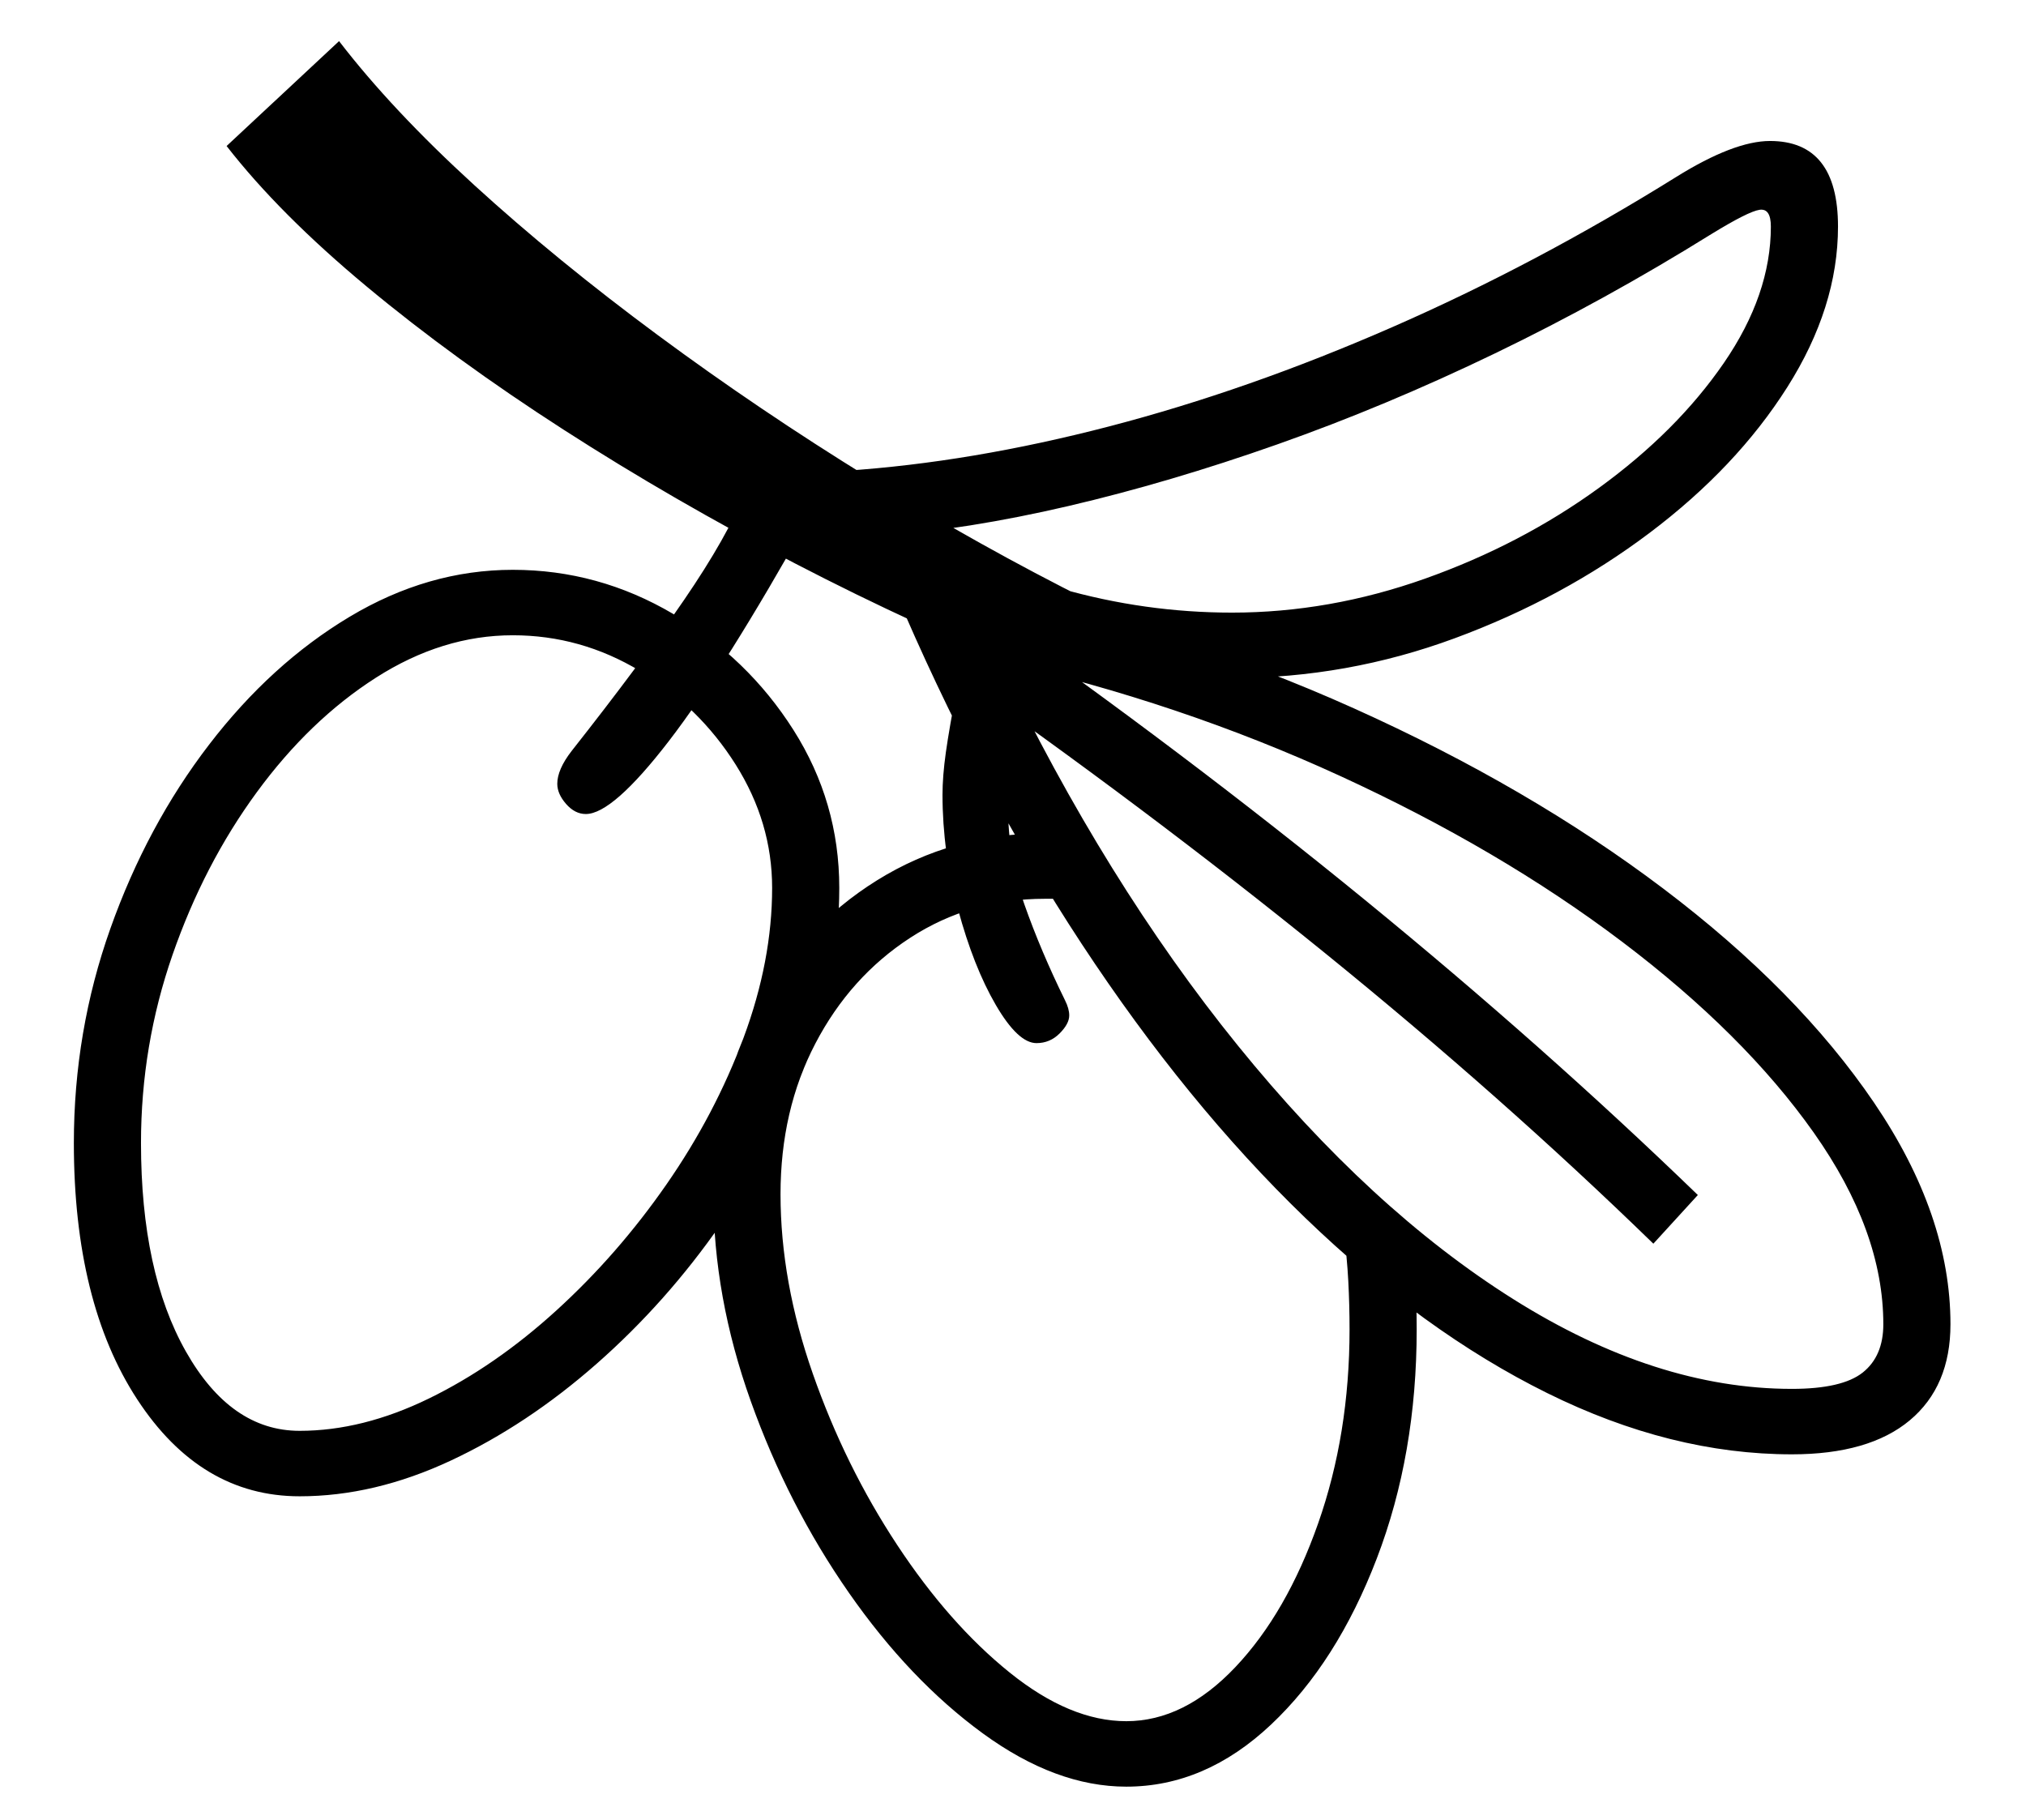 <?xml version="1.0" standalone="no"?>
<!DOCTYPE svg PUBLIC "-//W3C//DTD SVG 1.1//EN" "http://www.w3.org/Graphics/SVG/1.1/DTD/svg11.dtd">
<svg xmlns="http://www.w3.org/2000/svg" xmlns:xlink="http://www.w3.org/1999/xlink" version="1.1"
   viewBox="94 -151 2414 2169">
   <path fill="currentColor"
      d="M2229 1582q-144 0 -291.5 -73t-288.5 -209t-266 -326t-224 -424h102q237 49 446 143t369 215t251 255t91 264q0 74 -48.5 114.5t-140.5 40.5zM451 1632q-118 0 -193.5 -115.5t-75.5 -305.5q0 -133 43.5 -255.5t117.5 -219t167.5 -152.5t194.5 -56q102 0 191 52.5
t143.5 138.5t54.5 188q0 101 -38 204t-103 196.5t-148 166.5t-174 115.5t-180 42.5zM451 1554q75 0 154 -38.5t152 -105t131 -150t92 -175t34 -178.5q0 -78 -43.5 -147t-114 -111.5t-151.5 -42.5q-84 0 -163 50.5t-142 136.5t-100.5 194t-37.5 224q0 154 53.5 248.5
t135.5 94.5zM1436 1978q-84 0 -171 -63.5t-159.5 -167.5t-117 -228.5t-44.5 -246.5q0 -123 52.5 -220.5t142.5 -153.5t200 -56h26.5t25.5 2l-9 77q-7 -1 -16.5 -1h-26.5q-89 0 -160.5 46.5t-113 126t-41.5 179.5q0 104 38.5 214t100.5 204t134 152t139 58q69 0 130 -64.5
t98.5 -171t37.5 -231.5q0 -29 -1.5 -57.5t-5.5 -58.5l79 -10q4 30 6 61.5t2 64.5q0 149 -47.5 273t-126 198t-172.5 74zM792 819q-13 0 -23.5 -12t-10.5 -24q0 -17 17 -39q82 -104 134 -180t73 -129l76 31q-100 179 -167 266t-99 87zM1329 1092q-22 0 -48.5 -45.5t-45 -114
t-18.5 -136.5q0 -22 4 -50.5t14 -80.5l71 64q-7 43 -9 57.5t-2 21.5q0 63 19.5 118.5t48.5 114.5q5 10 5 18q0 10 -11.5 21.5t-27.5 11.5zM1334 655q-147 -59 -292.5 -134.5t-276 -159.5t-234.5 -170.5t-167 -167.5l134 -125q63 82 161 171.5t219 179t252.5 170.5t261.5 146
zM2064 1331q-180 -175 -391.5 -346.5t-457.5 -343.5l44 -68q248 174 461.5 348.5t396.5 351.5zM2229 1504q60 0 84.5 -19.5t24.5 -57.5q0 -111 -83 -228.5t-228.5 -227.5t-336 -197.5t-405.5 -136.5q126 263 284 458t328 302t332 107zM1562 657q-133 0 -265.5 -43.5
t-255.5 -130.5l60 -73q150 -10 315 -53t336.5 -118t338.5 -179q69 -43 112 -43q81 0 81 102q0 96 -60.5 191.5t-164 173.5t-232 125.5t-265.5 47.5zM1562 579q116 0 230 -40.5t207 -108t149 -149t56 -162.5q0 -22 -13.5 -20t-57.5 29q-127 79 -257.5 142t-259.5 108.5
t-249 73.5t-226 36l19 -24q194 115 402 115z" />
</svg>